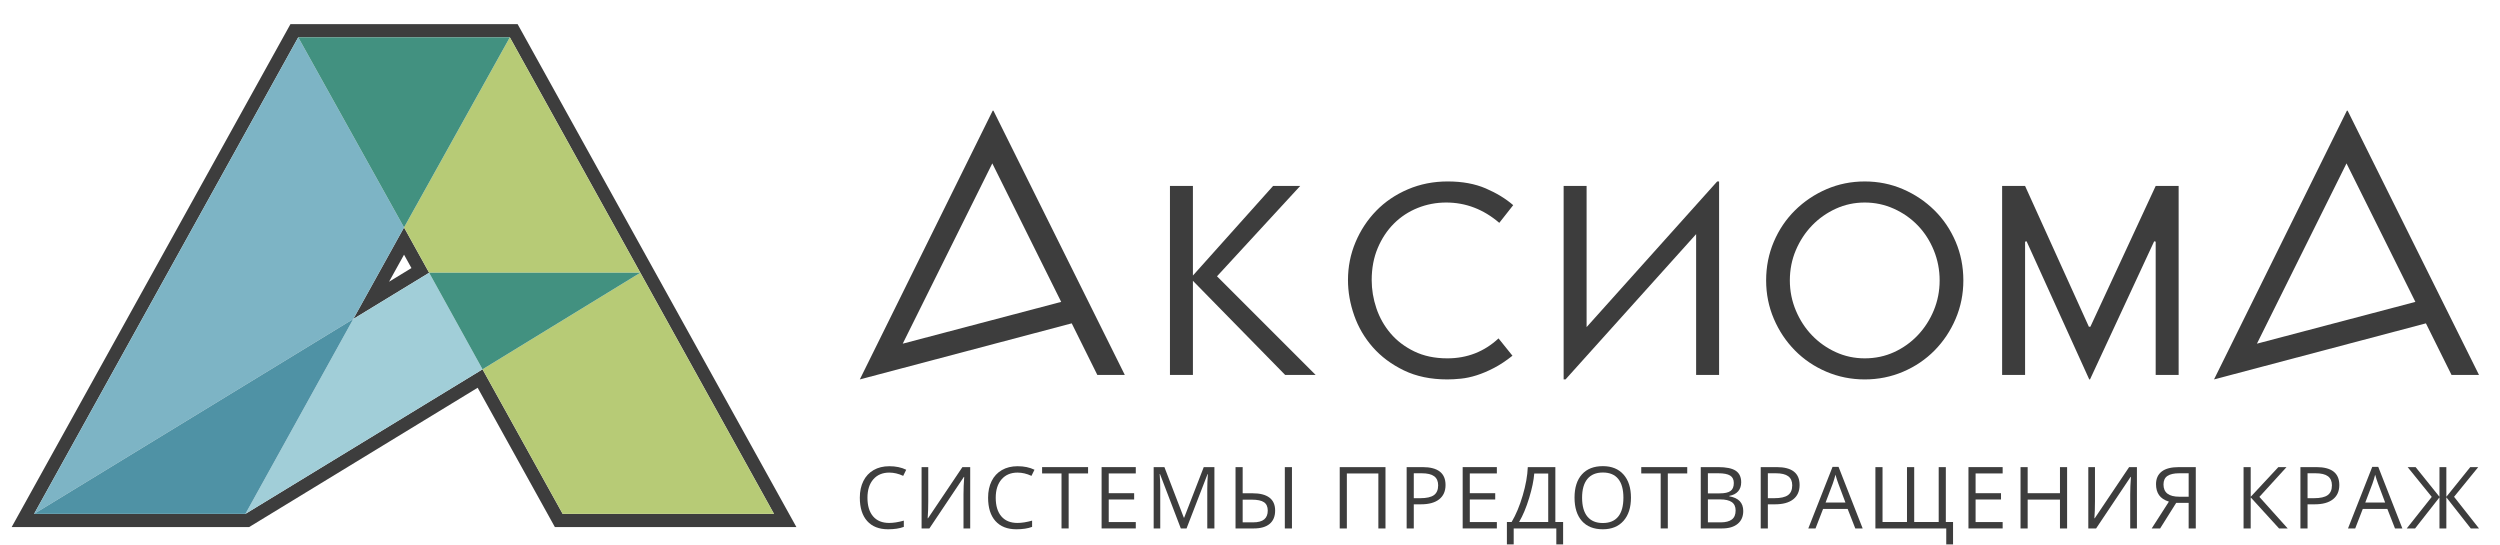 <?xml version="1.0" encoding="utf-8"?>
<!-- Generator: Adobe Illustrator 24.0.0, SVG Export Plug-In . SVG Version: 6.00 Build 0)  -->
<svg version="1.1" id="Слой_1" xmlns="http://www.w3.org/2000/svg" xmlns:xlink="http://www.w3.org/1999/xlink" x="0px" y="0px"
	 viewBox="0 0 1762 384" style="enable-background:new 0 0 1762 384;" xml:space="preserve">
<style type="text/css">
	.st0{display:none;fill:#4F92A5;}
	.st1{fill:#3D3D3D;}
	.st2{fill:#7DB4C5;}
	.st3{fill:#B7CB76;}
	.st4{fill:#A1CED8;}
	.st5{fill:#429180;}
	.st6{fill:#4F92A5;}
</style>
<g id="Для_сайта_1_">
	<g>
		<g>
			<g>
				<path class="st0" d="M451.411,192.611l0.076-0.046h-0.101l-92.056-166.07h-0.187H210.387H210.2L24.023,362.358h148.942
					l167.123-101.882l56.476,101.882h148.942L451.411,192.611z M302.469,192.238l-53.482,32.604l35.777-64.543L302.469,192.238
					L302.469,192.238z"/>
				<path class="st1" d="M359.329,26.308l186.177,335.864H396.563L340.088,260.29L172.965,362.172H24.023L210.2,26.308h0.187
					h148.755H359.329 M248.987,224.842l53.482-32.604l-17.704-31.939L248.987,224.842 M364.812,16.999h-5.483h-0.187H210.387H210.2
					h-5.483l-2.658,4.796L15.882,357.659L8.22,371.481h15.804h148.942h2.614l2.232-1.361l158.839-96.832l51.772,93.397l2.658,4.796
					h5.483h148.942h15.804l-7.662-13.822L367.47,21.795L364.812,16.999L364.812,16.999z M274.191,198.575l10.573-19.075l5.232,9.439
					L274.191,198.575L274.191,198.575z"/>
			</g>
			<polygon class="st2" points="248.987,224.842 248.987,224.842 284.764,160.299 210.2,26.308 24.023,362.172 248.987,224.842 			
				"/>
			<polygon class="st3" points="545.505,362.172 451.298,192.221 340.088,260.29 396.563,362.172 			"/>
			<polygon class="st3" points="302.469,192.238 451.298,192.221 359.329,26.308 284.764,160.299 			"/>
			<polygon class="st4" points="302.469,192.238 248.987,224.842 248.987,224.842 172.965,362.172 340.088,260.29 			"/>
			<polygon class="st5" points="284.764,160.299 359.329,26.308 210.2,26.308 			"/>
			<polygon class="st5" points="302.469,192.238 302.469,192.238 302.469,192.238 340.088,260.29 451.298,192.221 			"/>
			<polygon class="st6" points="248.987,224.842 24.023,362.172 172.965,362.172 248.987,224.842 			"/>
		</g>
	</g>
	<g>
		<path class="st1" d="M606.001,267.418l93.642-189.404h0.531l92.58,186.221h-19.365l-18.039-36.342L606.001,267.418z
			 M699.377,115.152l-63.135,127.065l111.68-29.446L699.377,115.152z"/>
		<path class="st1" d="M840.766,264.235h-16.182V131.068h16.182v63.135l56.503-63.135h19.1l-58.625,63.666l69.502,69.501h-21.487
			l-64.991-66.318V264.235z"/>
		<path class="st1" d="M1056.696,157.065c-11.142-9.55-23.609-14.325-37.404-14.325c-7.075,0-13.794,1.285-20.161,3.846
			c-6.367,2.566-11.937,6.234-16.712,11.009c-4.775,4.775-8.58,10.524-11.407,17.243c-2.831,6.722-4.245,14.237-4.245,22.548
			c0,6.723,1.103,13.355,3.316,19.895c2.209,6.545,5.525,12.426,9.948,17.641c4.419,5.218,9.989,9.463,16.712,12.733
			c6.719,3.274,14.499,4.907,23.344,4.907c13.969,0,25.997-4.684,36.077-14.059l9.815,12.203c-4.422,3.539-8.754,6.412-12.998,8.621
			c-4.244,2.213-8.314,3.938-12.202,5.173c-3.893,1.235-7.606,2.031-11.142,2.387c-3.54,0.353-6.723,0.531-9.55,0.531
			c-11.672,0-21.885-2.122-30.639-6.366c-8.754-4.245-16.049-9.682-21.885-16.314c-5.836-6.632-10.213-14.101-13.131-22.416
			c-2.918-8.311-4.377-16.621-4.377-24.936c0-9.372,1.766-18.258,5.306-26.66c3.536-8.397,8.397-15.783,14.59-22.15
			c6.188-6.367,13.616-11.407,22.283-15.121c8.663-3.714,18.039-5.571,28.119-5.571c10.255,0,19.187,1.638,26.792,4.908
			c7.602,3.274,14.06,7.208,19.365,11.804L1056.696,157.065z"/>
		<path class="st1" d="M1210.286,127.884h1.327v136.35h-16.182v-99.212l-92.05,102.395h-1.326v-136.35h16.182v99.477
			L1210.286,127.884z"/>
		<path class="st1" d="M1244.771,197.651c0-9.724,1.811-18.834,5.438-27.323c3.623-8.489,8.621-15.871,14.988-22.15
			c6.367-6.275,13.749-11.228,22.15-14.855c8.397-3.623,17.375-5.438,26.925-5.438c9.55,0,18.524,1.816,26.925,5.438
			c8.397,3.627,15.784,8.58,22.15,14.855c6.367,6.279,11.361,13.662,14.987,22.15c3.623,8.489,5.438,17.599,5.438,27.323
			c0,9.55-1.816,18.569-5.438,27.058c-3.627,8.489-8.58,15.916-14.855,22.283c-6.279,6.367-13.661,11.366-22.15,14.988
			c-8.489,3.623-17.508,5.438-27.058,5.438c-9.55,0-18.569-1.815-27.058-5.438c-8.489-3.622-15.875-8.621-22.15-14.988
			c-6.279-6.367-11.232-13.794-14.855-22.283C1246.582,216.221,1244.771,207.201,1244.771,197.651z M1261.482,197.651
			c0,7.428,1.414,14.503,4.245,21.222c2.827,6.723,6.632,12.559,11.407,17.508c4.774,4.953,10.345,8.887,16.712,11.804
			c6.367,2.918,13.172,4.377,20.426,4.377c7.427,0,14.325-1.459,20.691-4.377c6.367-2.918,11.937-6.897,16.712-11.937
			c4.775-5.04,8.53-10.876,11.274-17.508c2.74-6.632,4.112-13.662,4.112-21.089c0-7.428-1.372-14.499-4.112-21.222
			c-2.744-6.719-6.499-12.555-11.274-17.508c-4.775-4.949-10.391-8.887-16.845-11.804c-6.458-2.918-13.309-4.377-20.559-4.377
			c-7.254,0-14.059,1.459-20.426,4.377c-6.366,2.918-11.937,6.855-16.712,11.804c-4.775,4.953-8.58,10.743-11.407,17.375
			C1262.896,182.929,1261.482,190.05,1261.482,197.651z"/>
		<path class="st1" d="M1518.264,170.063l-45.229,97.355h-0.534l-44.164-97.355l-1.061,0.265v93.906h-16.182V131.068h16.182
			l44.959,99.212h1.065l46.025-99.212h16.181v133.167h-16.181v-93.906L1518.264,170.063z"/>
		<path class="st1" d="M1560.44,267.418l93.642-189.404h0.531l92.58,186.221h-19.365l-18.039-36.342L1560.44,267.418z
			 M1653.816,115.152l-63.135,127.065l111.68-29.446L1653.816,115.152z"/>
	</g>
	<g>
		<path class="st1" d="M626.756,333.09c-4.75,0-8.5,1.582-11.25,4.745c-2.75,3.164-4.124,7.495-4.124,12.994
			c0,5.657,1.326,10.028,3.977,13.112c2.651,3.085,6.431,4.627,11.338,4.627c3.016,0,6.455-0.542,10.318-1.626v4.405
			c-2.996,1.123-6.692,1.685-11.087,1.685c-6.367,0-11.279-1.932-14.739-5.795c-3.459-3.863-5.189-9.353-5.189-16.468
			c0-4.455,0.832-8.357,2.498-11.708c1.666-3.351,4.07-5.933,7.214-7.746c3.144-1.813,6.844-2.72,11.102-2.72
			c4.533,0,8.495,0.828,11.885,2.484l-2.129,4.317C633.3,333.859,630.028,333.09,626.756,333.09z"/>
		<path class="st1" d="M649.534,329.217h4.701v24.037c0,4.435-0.138,8.446-0.414,12.033h0.237l24.244-36.07h5.499v43.225h-4.731
			v-23.8c0-3.962,0.167-8.121,0.503-12.477h-0.266l-24.273,36.277h-5.499V329.217z"/>
		<path class="st1" d="M717.162,333.09c-4.75,0-8.5,1.582-11.25,4.745c-2.75,3.164-4.124,7.495-4.124,12.994
			c0,5.657,1.326,10.028,3.977,13.112c2.651,3.085,6.431,4.627,11.339,4.627c3.016,0,6.455-0.542,10.318-1.626v4.405
			c-2.996,1.123-6.692,1.685-11.087,1.685c-6.367,0-11.279-1.932-14.739-5.795c-3.459-3.863-5.189-9.353-5.189-16.468
			c0-4.455,0.832-8.357,2.498-11.708c1.666-3.351,4.07-5.933,7.214-7.746c3.144-1.813,6.844-2.72,11.102-2.72
			c4.533,0,8.495,0.828,11.885,2.484l-2.129,4.317C723.706,333.859,720.434,333.09,717.162,333.09z"/>
		<path class="st1" d="M753.185,372.442h-5.026v-38.761H734.47v-4.464h32.404v4.464h-13.689V372.442z"/>
		<path class="st1" d="M800.502,372.442h-24.096v-43.225h24.096v4.464h-19.07v13.925h17.917v4.435h-17.917v15.906h19.07V372.442z"/>
		<path class="st1" d="M832.238,372.442l-14.665-38.317h-0.237c0.276,3.035,0.414,6.642,0.414,10.821v27.496h-4.642v-43.225h7.569
			l13.689,35.656h0.237l13.807-35.656h7.51v43.225h-5.026v-27.851c0-3.193,0.138-6.662,0.414-10.407h-0.237l-14.783,38.258H832.238z
			"/>
		<path class="st1" d="M870.804,372.442v-43.225h5.026v18.449h7.066c5.144,0,9.066,1.01,11.767,3.03
			c2.7,2.02,4.051,5.071,4.051,9.151c0,4.06-1.276,7.175-3.829,9.343c-2.553,2.168-6.283,3.252-11.191,3.252H870.804z
			 M875.83,368.155h7.303c3.567,0,6.189-0.695,7.865-2.084c1.675-1.39,2.513-3.464,2.513-6.224c0-2.7-0.882-4.657-2.646-5.869
			c-1.764-1.212-4.617-1.818-8.559-1.818h-6.475V368.155z M910.57,372.442h-5.026v-43.225h5.026V372.442z"/>
		<path class="st1" d="M976.495,372.442h-5.026v-38.761h-22.204v38.761h-5.026v-43.225h32.256V372.442z"/>
		<path class="st1" d="M1018.816,341.812c0,4.376-1.493,7.741-4.479,10.097s-7.258,3.533-12.817,3.533h-5.085v17h-5.026v-43.225
			h11.205C1013.415,329.217,1018.816,333.415,1018.816,341.812z M996.434,351.125h4.524c4.454,0,7.677-0.719,9.668-2.158
			c1.991-1.439,2.986-3.745,2.986-6.918c0-2.858-0.936-4.987-2.809-6.386c-1.873-1.399-4.79-2.099-8.751-2.099h-5.617V351.125z"/>
		<path class="st1" d="M1054.987,372.442h-24.096v-43.225h24.096v4.464h-19.07v13.925h17.917v4.435h-17.917v15.906h19.07V372.442z"
			/>
		<path class="st1" d="M1101.683,383.707h-4.79v-11.265h-30.039v11.265h-4.79v-15.818h3.341c3.035-5.105,5.632-11.314,7.791-18.626
			c2.158-7.313,3.356-13.994,3.592-20.046h19.425v38.672h5.47V383.707z M1091.187,367.889v-34.148h-9.845
			c-0.355,4.77-1.548,10.501-3.577,17.193c-2.03,6.692-4.396,12.344-7.096,16.956H1091.187z"/>
		<path class="st1" d="M1149.502,350.77c0,6.918-1.749,12.358-5.248,16.32c-3.499,3.962-8.363,5.943-14.591,5.943
			c-6.367,0-11.279-1.946-14.739-5.839c-3.459-3.893-5.189-9.387-5.189-16.483c0-7.037,1.734-12.492,5.204-16.365
			c3.469-3.873,8.397-5.81,14.783-5.81c6.209,0,11.058,1.971,14.546,5.913S1149.502,343.832,1149.502,350.77z M1115.058,350.77
			c0,5.854,1.246,10.294,3.74,13.319c2.493,3.026,6.115,4.538,10.865,4.538c4.79,0,8.406-1.508,10.851-4.524
			c2.444-3.016,3.666-7.46,3.666-13.334c0-5.815-1.217-10.225-3.651-13.231c-2.435-3.006-6.036-4.509-10.806-4.509
			c-4.79,0-8.431,1.513-10.925,4.538C1116.304,340.595,1115.058,344.995,1115.058,350.77z"/>
		<path class="st1" d="M1175.473,372.442h-5.026v-38.761h-13.689v-4.464h32.404v4.464h-13.689V372.442z"/>
		<path class="st1" d="M1198.694,329.217h12.211c5.736,0,9.885,0.857,12.447,2.572c2.562,1.715,3.844,4.425,3.844,8.131
			c0,2.562-0.714,4.676-2.144,6.342c-1.429,1.666-3.514,2.745-6.253,3.237v0.296c6.564,1.123,9.845,4.573,9.845,10.348
			c0,3.863-1.306,6.879-3.917,9.047c-2.612,2.168-6.263,3.252-10.954,3.252h-15.078V329.217z M1203.72,347.725h8.278
			c3.548,0,6.1-0.557,7.657-1.67c1.557-1.114,2.336-2.991,2.336-5.632c0-2.424-0.868-4.174-2.602-5.248
			c-1.735-1.074-4.494-1.611-8.278-1.611h-7.391V347.725z M1203.72,351.983v16.172h9.018c3.489,0,6.115-0.675,7.879-2.025
			c1.764-1.35,2.646-3.464,2.646-6.342c0-2.681-0.902-4.652-2.705-5.913c-1.804-1.261-4.549-1.892-8.234-1.892H1203.72z"/>
		<path class="st1" d="M1268.363,341.812c0,4.376-1.493,7.741-4.479,10.097c-2.986,2.355-7.258,3.533-12.817,3.533h-5.085v17h-5.026
			v-43.225h11.205C1262.962,329.217,1268.363,333.415,1268.363,341.812z M1245.981,351.125h4.524c4.454,0,7.677-0.719,9.668-2.158
			c1.991-1.439,2.986-3.745,2.986-6.918c0-2.858-0.936-4.987-2.809-6.386c-1.873-1.399-4.79-2.099-8.751-2.099h-5.617V351.125z"/>
		<path class="st1" d="M1307.609,372.442l-5.381-13.748h-17.326l-5.322,13.748h-5.085l17.089-43.403h4.228l17,43.403H1307.609z
			 M1300.661,354.171l-5.026-13.393c-0.65-1.695-1.321-3.775-2.01-6.238c-0.434,1.892-1.054,3.972-1.863,6.238l-5.086,13.393
			H1300.661z"/>
		<path class="st1" d="M1321.782,372.442v-43.225h5.026v38.672h17.237v-38.672h5.085v38.672h17.266v-38.672h5.026v38.672h5.085
			v15.818h-4.79v-11.265H1321.782z"/>
		<path class="st1" d="M1411.466,372.442h-24.096v-43.225h24.096v4.464h-19.07v13.925h17.917v4.435h-17.917v15.906h19.07V372.442z"
			/>
		<path class="st1" d="M1456.891,372.442h-5.026v-20.341H1429.1v20.341h-5.026v-43.225h5.026v18.39h22.766v-18.39h5.026V372.442z"/>
		<path class="st1" d="M1471.834,329.217h4.701v24.037c0,4.435-0.138,8.446-0.414,12.033h0.236l24.244-36.07h5.499v43.225h-4.73
			v-23.8c0-3.962,0.167-8.121,0.503-12.477h-0.266l-24.273,36.277h-5.499V329.217z"/>
		<path class="st1" d="M1533.786,354.407l-11.324,18.035h-5.943l12.122-18.893c-3.173-1.005-5.479-2.528-6.918-4.568
			s-2.158-4.617-2.158-7.731c0-3.863,1.335-6.835,4.006-8.914s6.716-3.119,12.137-3.119h11.885v43.225h-5.026v-18.035H1533.786z
			 M1542.567,333.563h-6.711c-3.607,0-6.347,0.621-8.219,1.863c-1.873,1.242-2.809,3.262-2.809,6.061
			c0,5.736,3.735,8.604,11.205,8.604h6.534V333.563z"/>
		<path class="st1" d="M1612.366,372.442h-6.091l-19.986-21.908v21.908h-5.026v-43.225h5.026v20.933l19.484-20.933h5.765
			l-19.129,20.992L1612.366,372.442z"/>
		<path class="st1" d="M1648.744,341.812c0,4.376-1.493,7.741-4.479,10.097c-2.986,2.355-7.258,3.533-12.817,3.533h-5.085v17h-5.026
			v-43.225h11.205C1643.343,329.217,1648.744,333.415,1648.744,341.812z M1626.362,351.125h4.524c4.455,0,7.677-0.719,9.668-2.158
			c1.991-1.439,2.986-3.745,2.986-6.918c0-2.858-0.936-4.987-2.809-6.386c-1.873-1.399-4.79-2.099-8.751-2.099h-5.618V351.125z"/>
		<path class="st1" d="M1687.989,372.442l-5.381-13.748h-17.326l-5.322,13.748h-5.085l17.089-43.403h4.228l17,43.403H1687.989z
			 M1681.041,354.171l-5.026-13.393c-0.651-1.695-1.321-3.775-2.01-6.238c-0.434,1.892-1.055,3.972-1.863,6.238l-5.085,13.393
			H1681.041z"/>
		<path class="st1" d="M1713.901,350.209l-17-20.992h5.617l16.823,20.933v-20.933h4.849v20.933l16.853-20.933h5.617l-17.03,20.933
			l17.562,22.293h-5.795l-17.207-21.908v21.908h-4.849v-21.908l-17.178,21.908h-5.884L1713.901,350.209z"/>
	</g>
</g>
</svg>

